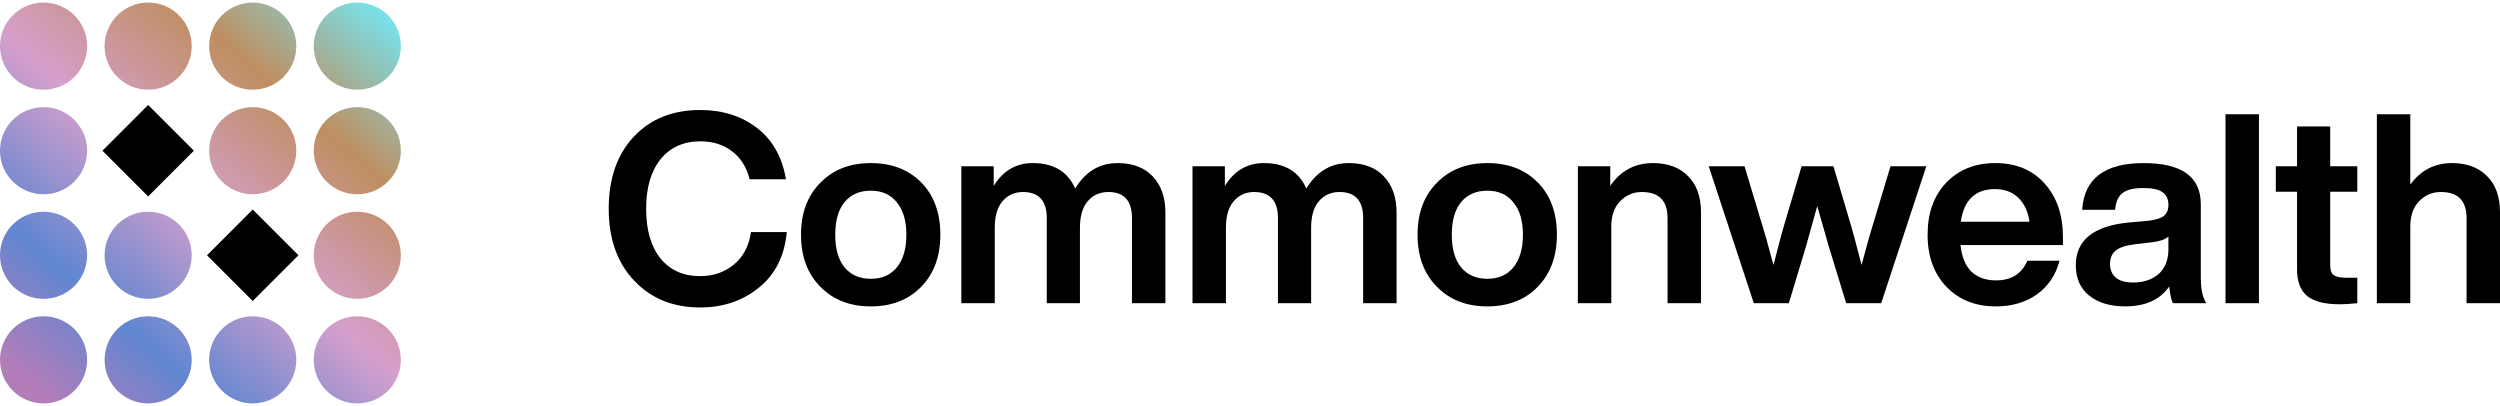 <svg width="234" height="38" viewBox="0 0 234 38" fill="none" xmlns="http://www.w3.org/2000/svg">
<path d="M65.546 28.778C62.996 28.778 60.934 27.941 59.361 26.269C57.771 24.596 56.976 22.352 56.976 19.537C56.976 16.706 57.763 14.453 59.336 12.781C60.893 11.125 62.963 10.297 65.546 10.297C67.616 10.297 69.38 10.852 70.837 11.961C72.294 13.071 73.205 14.677 73.569 16.78H70.166C69.868 15.621 69.313 14.743 68.502 14.147C67.707 13.534 66.722 13.228 65.546 13.228C63.973 13.228 62.731 13.791 61.82 14.917C60.926 16.027 60.479 17.567 60.479 19.537C60.479 21.524 60.926 23.073 61.82 24.182C62.714 25.292 63.956 25.846 65.546 25.846C66.772 25.846 67.823 25.482 68.701 24.754C69.578 24.025 70.108 23.015 70.29 21.723H73.644C73.429 23.975 72.551 25.714 71.011 26.939C69.487 28.165 67.666 28.778 65.546 28.778Z" fill="black"/>
<path d="M88.016 21.971C88.016 23.992 87.42 25.615 86.228 26.84C85.035 28.066 83.462 28.678 81.508 28.678C79.554 28.678 77.981 28.066 76.789 26.84C75.58 25.631 74.975 24.008 74.975 21.971C74.975 19.935 75.58 18.312 76.789 17.103C77.981 15.877 79.554 15.265 81.508 15.265C83.462 15.265 85.035 15.869 86.228 17.078C87.42 18.287 88.016 19.918 88.016 21.971ZM79.049 25.027C79.645 25.739 80.465 26.095 81.508 26.095C82.552 26.095 83.363 25.739 83.943 25.027C84.539 24.298 84.837 23.28 84.837 21.971C84.837 20.663 84.539 19.653 83.943 18.941C83.363 18.212 82.552 17.848 81.508 17.848C80.465 17.848 79.645 18.204 79.049 18.916C78.47 19.628 78.18 20.647 78.18 21.971C78.18 23.296 78.47 24.315 79.049 25.027Z" fill="black"/>
<path d="M104.611 15.265C106.018 15.265 107.111 15.679 107.889 16.507C108.684 17.335 109.082 18.469 109.082 19.91V28.38H105.952V20.407C105.952 18.784 105.215 17.972 103.741 17.972C102.946 17.972 102.3 18.262 101.804 18.842C101.323 19.405 101.083 20.233 101.083 21.326V28.38H97.978V20.407C97.978 18.784 97.233 17.972 95.743 17.972C94.965 17.972 94.327 18.262 93.83 18.842C93.35 19.405 93.11 20.233 93.11 21.326V28.38H89.98V15.563H93.01V17.401C93.888 15.977 95.105 15.265 96.662 15.265C98.616 15.265 99.941 16.06 100.636 17.649C101.597 16.06 102.921 15.265 104.611 15.265Z" fill="black"/>
<path d="M126.248 15.265C127.656 15.265 128.749 15.679 129.527 16.507C130.322 17.335 130.719 18.469 130.719 19.91V28.38H127.59V20.407C127.59 18.784 126.853 17.972 125.379 17.972C124.584 17.972 123.938 18.262 123.441 18.842C122.961 19.405 122.721 20.233 122.721 21.326V28.38H119.616V20.407C119.616 18.784 118.871 17.972 117.38 17.972C116.602 17.972 115.965 18.262 115.468 18.842C114.988 19.405 114.747 20.233 114.747 21.326V28.38H111.618V15.563H114.648V17.401C115.526 15.977 116.743 15.265 118.3 15.265C120.254 15.265 121.578 16.06 122.274 17.649C123.234 16.06 124.559 15.265 126.248 15.265Z" fill="black"/>
<path d="M145.725 21.971C145.725 23.992 145.129 25.615 143.936 26.84C142.744 28.066 141.171 28.678 139.217 28.678C137.263 28.678 135.69 28.066 134.497 26.84C133.288 25.631 132.684 24.008 132.684 21.971C132.684 19.935 133.288 18.312 134.497 17.103C135.69 15.877 137.263 15.265 139.217 15.265C141.171 15.265 142.744 15.869 143.936 17.078C145.129 18.287 145.725 19.918 145.725 21.971ZM136.758 25.027C137.354 25.739 138.174 26.095 139.217 26.095C140.26 26.095 141.072 25.739 141.651 25.027C142.247 24.298 142.545 23.28 142.545 21.971C142.545 20.663 142.247 19.653 141.651 18.941C141.072 18.212 140.26 17.848 139.217 17.848C138.174 17.848 137.354 18.204 136.758 18.916C136.178 19.628 135.888 20.647 135.888 21.971C135.888 23.296 136.178 24.315 136.758 25.027Z" fill="black"/>
<path d="M154.718 15.265C156.109 15.265 157.202 15.671 157.997 16.482C158.808 17.277 159.214 18.411 159.214 19.885V28.38H156.084V20.407C156.084 18.784 155.281 17.972 153.675 17.972C152.88 17.972 152.201 18.262 151.638 18.842C151.092 19.405 150.818 20.191 150.818 21.201V28.38H147.689V15.563H150.719V17.401C151.696 15.977 153.029 15.265 154.718 15.265Z" fill="black"/>
<path d="M175.509 20.357L176.95 15.563H180.303L176.081 28.38H172.802L171.187 23.114C170.575 20.961 170.21 19.686 170.094 19.289C170.045 19.471 169.689 20.746 169.026 23.114L167.436 28.38H164.158L159.935 15.563H163.288L164.729 20.357C165.093 21.5 165.516 22.982 165.996 24.803C166.459 22.965 166.865 21.475 167.213 20.332L168.629 15.563H171.61L173.025 20.332C173.373 21.475 173.779 22.965 174.243 24.803C174.673 23.164 175.095 21.682 175.509 20.357Z" fill="black"/>
<path d="M193.091 22.195V22.94H183.503C183.619 24.033 183.958 24.861 184.521 25.424C185.101 25.971 185.871 26.244 186.831 26.244C188.256 26.244 189.233 25.631 189.762 24.406H192.768C192.437 25.714 191.741 26.757 190.682 27.536C189.622 28.297 188.33 28.678 186.807 28.678C184.902 28.678 183.362 28.066 182.186 26.84C181.011 25.615 180.423 23.992 180.423 21.971C180.423 19.951 181.002 18.328 182.162 17.103C183.337 15.877 184.869 15.265 186.757 15.265C188.694 15.265 190.234 15.902 191.377 17.177C192.52 18.453 193.091 20.125 193.091 22.195ZM186.732 17.699C184.894 17.699 183.826 18.718 183.528 20.754H189.961C189.829 19.811 189.481 19.065 188.918 18.519C188.355 17.972 187.626 17.699 186.732 17.699Z" fill="black"/>
<path d="M206.516 28.38H203.386C203.237 28.115 203.121 27.594 203.039 26.815C202.178 28.057 200.803 28.678 198.915 28.678C197.508 28.678 196.382 28.339 195.537 27.66C194.709 26.981 194.295 26.037 194.295 24.828C194.295 22.493 195.935 21.16 199.213 20.829L201.151 20.655C201.797 20.572 202.26 20.423 202.542 20.208C202.823 19.976 202.964 19.637 202.964 19.189C202.964 18.643 202.782 18.246 202.418 17.997C202.07 17.732 201.474 17.6 200.629 17.6C199.718 17.6 199.064 17.757 198.667 18.072C198.269 18.37 198.038 18.891 197.971 19.637H194.891C195.073 16.722 196.994 15.265 200.654 15.265C204.214 15.265 205.995 16.548 205.995 19.115V25.946C205.995 27.072 206.169 27.883 206.516 28.38ZM199.661 26.443C200.638 26.443 201.432 26.178 202.045 25.648C202.658 25.101 202.964 24.323 202.964 23.313V22.145C202.666 22.41 202.178 22.584 201.499 22.667L199.81 22.866C198.982 22.965 198.385 23.164 198.021 23.462C197.673 23.743 197.499 24.157 197.499 24.704C197.499 25.25 197.682 25.681 198.046 25.995C198.427 26.294 198.965 26.443 199.661 26.443Z" fill="black"/>
<path d="M211.438 28.38H208.308V10.694H211.438V28.38Z" fill="black"/>
<path d="M220.642 15.563V17.948H218.108V24.878C218.108 25.292 218.216 25.582 218.431 25.747C218.663 25.913 219.044 25.995 219.574 25.995H220.642V28.38C219.963 28.446 219.416 28.48 219.002 28.48C217.611 28.48 216.593 28.223 215.947 27.709C215.318 27.18 215.003 26.343 215.003 25.201V17.948H213.016V15.563H215.003V11.837H218.108V15.563H220.642Z" fill="black"/>
<path d="M229.504 15.265C230.895 15.265 231.988 15.671 232.783 16.482C233.594 17.277 234 18.411 234 19.885V28.38H230.87V20.407C230.87 18.784 230.067 17.972 228.461 17.972C227.666 17.972 226.987 18.262 226.424 18.842C225.877 19.405 225.604 20.191 225.604 21.201V28.38H222.474V10.694H225.604V17.277C226.581 15.935 227.881 15.265 229.504 15.265Z" fill="black"/>
<g clip-path="url(#clip0)">
<path d="M4.078 8.396C6.331 8.396 8.157 6.57 8.157 4.318C8.157 2.066 6.331 0.24 4.078 0.24C1.826 0.24 0 2.066 0 4.318C0 6.57 1.826 8.396 4.078 8.396Z" fill="url(#paint0_linear)"/>
<path d="M13.866 8.396C16.119 8.396 17.945 6.57 17.945 4.318C17.945 2.066 16.119 0.24 13.866 0.24C11.614 0.24 9.788 2.066 9.788 4.318C9.788 6.57 11.614 8.396 13.866 8.396Z" fill="url(#paint1_linear)"/>
<path d="M23.654 8.396C25.907 8.396 27.733 6.57 27.733 4.318C27.733 2.066 25.907 0.24 23.654 0.24C21.402 0.24 19.576 2.066 19.576 4.318C19.576 6.57 21.402 8.396 23.654 8.396Z" fill="url(#paint2_linear)"/>
<path d="M33.442 8.396C35.695 8.396 37.521 6.57 37.521 4.318C37.521 2.066 35.695 0.24 33.442 0.24C31.19 0.24 29.364 2.066 29.364 4.318C29.364 6.57 31.19 8.396 33.442 8.396Z" fill="url(#paint3_linear)"/>
<path d="M4.078 18.184C6.331 18.184 8.157 16.359 8.157 14.106C8.157 11.854 6.331 10.028 4.078 10.028C1.826 10.028 0 11.854 0 14.106C0 16.359 1.826 18.184 4.078 18.184Z" fill="url(#paint4_linear)"/>
<path d="M23.654 18.184C25.907 18.184 27.733 16.359 27.733 14.106C27.733 11.854 25.907 10.028 23.654 10.028C21.402 10.028 19.576 11.854 19.576 14.106C19.576 16.359 21.402 18.184 23.654 18.184Z" fill="url(#paint5_linear)"/>
<path d="M33.442 18.184C35.695 18.184 37.521 16.359 37.521 14.106C37.521 11.854 35.695 10.028 33.442 10.028C31.19 10.028 29.364 11.854 29.364 14.106C29.364 16.359 31.19 18.184 33.442 18.184Z" fill="url(#paint6_linear)"/>
<path d="M4.078 27.972C6.331 27.972 8.157 26.146 8.157 23.894C8.157 21.642 6.331 19.816 4.078 19.816C1.826 19.816 0 21.642 0 23.894C0 26.146 1.826 27.972 4.078 27.972Z" fill="url(#paint7_linear)"/>
<path d="M13.866 27.972C16.119 27.972 17.945 26.146 17.945 23.894C17.945 21.642 16.119 19.816 13.866 19.816C11.614 19.816 9.788 21.642 9.788 23.894C9.788 26.146 11.614 27.972 13.866 27.972Z" fill="url(#paint8_linear)"/>
<path d="M33.442 27.972C35.695 27.972 37.521 26.146 37.521 23.894C37.521 21.642 35.695 19.816 33.442 19.816C31.19 19.816 29.364 21.642 29.364 23.894C29.364 26.146 31.19 27.972 33.442 27.972Z" fill="url(#paint9_linear)"/>
<path d="M4.078 37.76C6.331 37.76 8.157 35.934 8.157 33.682C8.157 31.43 6.331 29.604 4.078 29.604C1.826 29.604 0 31.43 0 33.682C0 35.934 1.826 37.76 4.078 37.76Z" fill="url(#paint10_linear)"/>
<path d="M13.866 37.76C16.119 37.76 17.945 35.934 17.945 33.682C17.945 31.43 16.119 29.604 13.866 29.604C11.614 29.604 9.788 31.43 9.788 33.682C9.788 35.934 11.614 37.76 13.866 37.76Z" fill="url(#paint11_linear)"/>
<path d="M23.654 37.76C25.907 37.76 27.733 35.934 27.733 33.682C27.733 31.43 25.907 29.604 23.654 29.604C21.402 29.604 19.576 31.43 19.576 33.682C19.576 35.934 21.402 37.76 23.654 37.76Z" fill="url(#paint12_linear)"/>
<path d="M33.442 37.76C35.695 37.76 37.521 35.934 37.521 33.682C37.521 31.43 35.695 29.604 33.442 29.604C31.19 29.604 29.364 31.43 29.364 33.682C29.364 35.934 31.19 37.76 33.442 37.76Z" fill="url(#paint13_linear)"/>
<path d="M13.866 9.826L9.587 14.106L13.866 18.386L18.146 14.106L13.866 9.826Z" fill="black"/>
<path d="M23.654 19.614L19.375 23.894L23.654 28.174L27.934 23.894L23.654 19.614Z" fill="black"/>
</g>
<defs>
<linearGradient id="paint0_linear" x1="19.212" y1="-13.047" x2="-12.156" y2="22.945" gradientUnits="userSpaceOnUse">
<stop stop-color="#79E0E8"/>
<stop offset="0.245" stop-color="#BF8E60"/>
<stop offset="0.515" stop-color="#D69FCC"/>
<stop offset="0.79" stop-color="#6086D1"/>
<stop offset="1" stop-color="#B37DBA"/>
</linearGradient>
<linearGradient id="paint1_linear" x1="24.775" y1="-8.199" x2="-6.593" y2="27.793" gradientUnits="userSpaceOnUse">
<stop stop-color="#79E0E8"/>
<stop offset="0.245" stop-color="#BF8E60"/>
<stop offset="0.515" stop-color="#D69FCC"/>
<stop offset="0.79" stop-color="#6086D1"/>
<stop offset="1" stop-color="#B37DBA"/>
</linearGradient>
<linearGradient id="paint2_linear" x1="30.338" y1="-3.35" x2="-1.03" y2="32.641" gradientUnits="userSpaceOnUse">
<stop stop-color="#79E0E8"/>
<stop offset="0.245" stop-color="#BF8E60"/>
<stop offset="0.515" stop-color="#D69FCC"/>
<stop offset="0.79" stop-color="#6086D1"/>
<stop offset="1" stop-color="#B37DBA"/>
</linearGradient>
<linearGradient id="paint3_linear" x1="35.9" y1="1.498" x2="4.532" y2="37.489" gradientUnits="userSpaceOnUse">
<stop stop-color="#79E0E8"/>
<stop offset="0.245" stop-color="#BF8E60"/>
<stop offset="0.515" stop-color="#D69FCC"/>
<stop offset="0.79" stop-color="#6086D1"/>
<stop offset="1" stop-color="#B37DBA"/>
</linearGradient>
<linearGradient id="paint4_linear" x1="24.061" y1="-8.821" x2="-7.308" y2="27.171" gradientUnits="userSpaceOnUse">
<stop stop-color="#79E0E8"/>
<stop offset="0.245" stop-color="#BF8E60"/>
<stop offset="0.515" stop-color="#D69FCC"/>
<stop offset="0.79" stop-color="#6086D1"/>
<stop offset="1" stop-color="#B37DBA"/>
</linearGradient>
<linearGradient id="paint5_linear" x1="35.186" y1="0.875" x2="3.818" y2="36.867" gradientUnits="userSpaceOnUse">
<stop stop-color="#79E0E8"/>
<stop offset="0.245" stop-color="#BF8E60"/>
<stop offset="0.515" stop-color="#D69FCC"/>
<stop offset="0.79" stop-color="#6086D1"/>
<stop offset="1" stop-color="#B37DBA"/>
</linearGradient>
<linearGradient id="paint6_linear" x1="40.748" y1="5.723" x2="9.38" y2="41.715" gradientUnits="userSpaceOnUse">
<stop stop-color="#79E0E8"/>
<stop offset="0.245" stop-color="#BF8E60"/>
<stop offset="0.515" stop-color="#D69FCC"/>
<stop offset="0.79" stop-color="#6086D1"/>
<stop offset="1" stop-color="#B37DBA"/>
</linearGradient>
<linearGradient id="paint7_linear" x1="28.909" y1="-4.596" x2="-2.46" y2="31.396" gradientUnits="userSpaceOnUse">
<stop stop-color="#79E0E8"/>
<stop offset="0.245" stop-color="#BF8E60"/>
<stop offset="0.515" stop-color="#D69FCC"/>
<stop offset="0.79" stop-color="#6086D1"/>
<stop offset="1" stop-color="#B37DBA"/>
</linearGradient>
<linearGradient id="paint8_linear" x1="34.471" y1="0.252" x2="3.103" y2="36.244" gradientUnits="userSpaceOnUse">
<stop stop-color="#79E0E8"/>
<stop offset="0.245" stop-color="#BF8E60"/>
<stop offset="0.515" stop-color="#D69FCC"/>
<stop offset="0.79" stop-color="#6086D1"/>
<stop offset="1" stop-color="#B37DBA"/>
</linearGradient>
<linearGradient id="paint9_linear" x1="45.597" y1="9.948" x2="14.228" y2="45.94" gradientUnits="userSpaceOnUse">
<stop stop-color="#79E0E8"/>
<stop offset="0.245" stop-color="#BF8E60"/>
<stop offset="0.515" stop-color="#D69FCC"/>
<stop offset="0.79" stop-color="#6086D1"/>
<stop offset="1" stop-color="#B37DBA"/>
</linearGradient>
<linearGradient id="paint10_linear" x1="33.757" y1="-0.371" x2="2.388" y2="35.621" gradientUnits="userSpaceOnUse">
<stop stop-color="#79E0E8"/>
<stop offset="0.245" stop-color="#BF8E60"/>
<stop offset="0.515" stop-color="#D69FCC"/>
<stop offset="0.79" stop-color="#6086D1"/>
<stop offset="1" stop-color="#B37DBA"/>
</linearGradient>
<linearGradient id="paint11_linear" x1="39.319" y1="4.477" x2="7.951" y2="40.469" gradientUnits="userSpaceOnUse">
<stop stop-color="#79E0E8"/>
<stop offset="0.245" stop-color="#BF8E60"/>
<stop offset="0.515" stop-color="#D69FCC"/>
<stop offset="0.79" stop-color="#6086D1"/>
<stop offset="1" stop-color="#B37DBA"/>
</linearGradient>
<linearGradient id="paint12_linear" x1="44.882" y1="9.325" x2="13.514" y2="45.317" gradientUnits="userSpaceOnUse">
<stop stop-color="#79E0E8"/>
<stop offset="0.245" stop-color="#BF8E60"/>
<stop offset="0.515" stop-color="#D69FCC"/>
<stop offset="0.79" stop-color="#6086D1"/>
<stop offset="1" stop-color="#B37DBA"/>
</linearGradient>
<linearGradient id="paint13_linear" x1="50.445" y1="14.174" x2="19.076" y2="50.165" gradientUnits="userSpaceOnUse">
<stop stop-color="#79E0E8"/>
<stop offset="0.245" stop-color="#BF8E60"/>
<stop offset="0.515" stop-color="#D69FCC"/>
<stop offset="0.79" stop-color="#6086D1"/>
<stop offset="1" stop-color="#B37DBA"/>
</linearGradient>
<clipPath id="clip0">
<rect width="37.521" height="37.521" fill="white" transform="translate(0 0.24)"/>
</clipPath>
</defs>
</svg>
